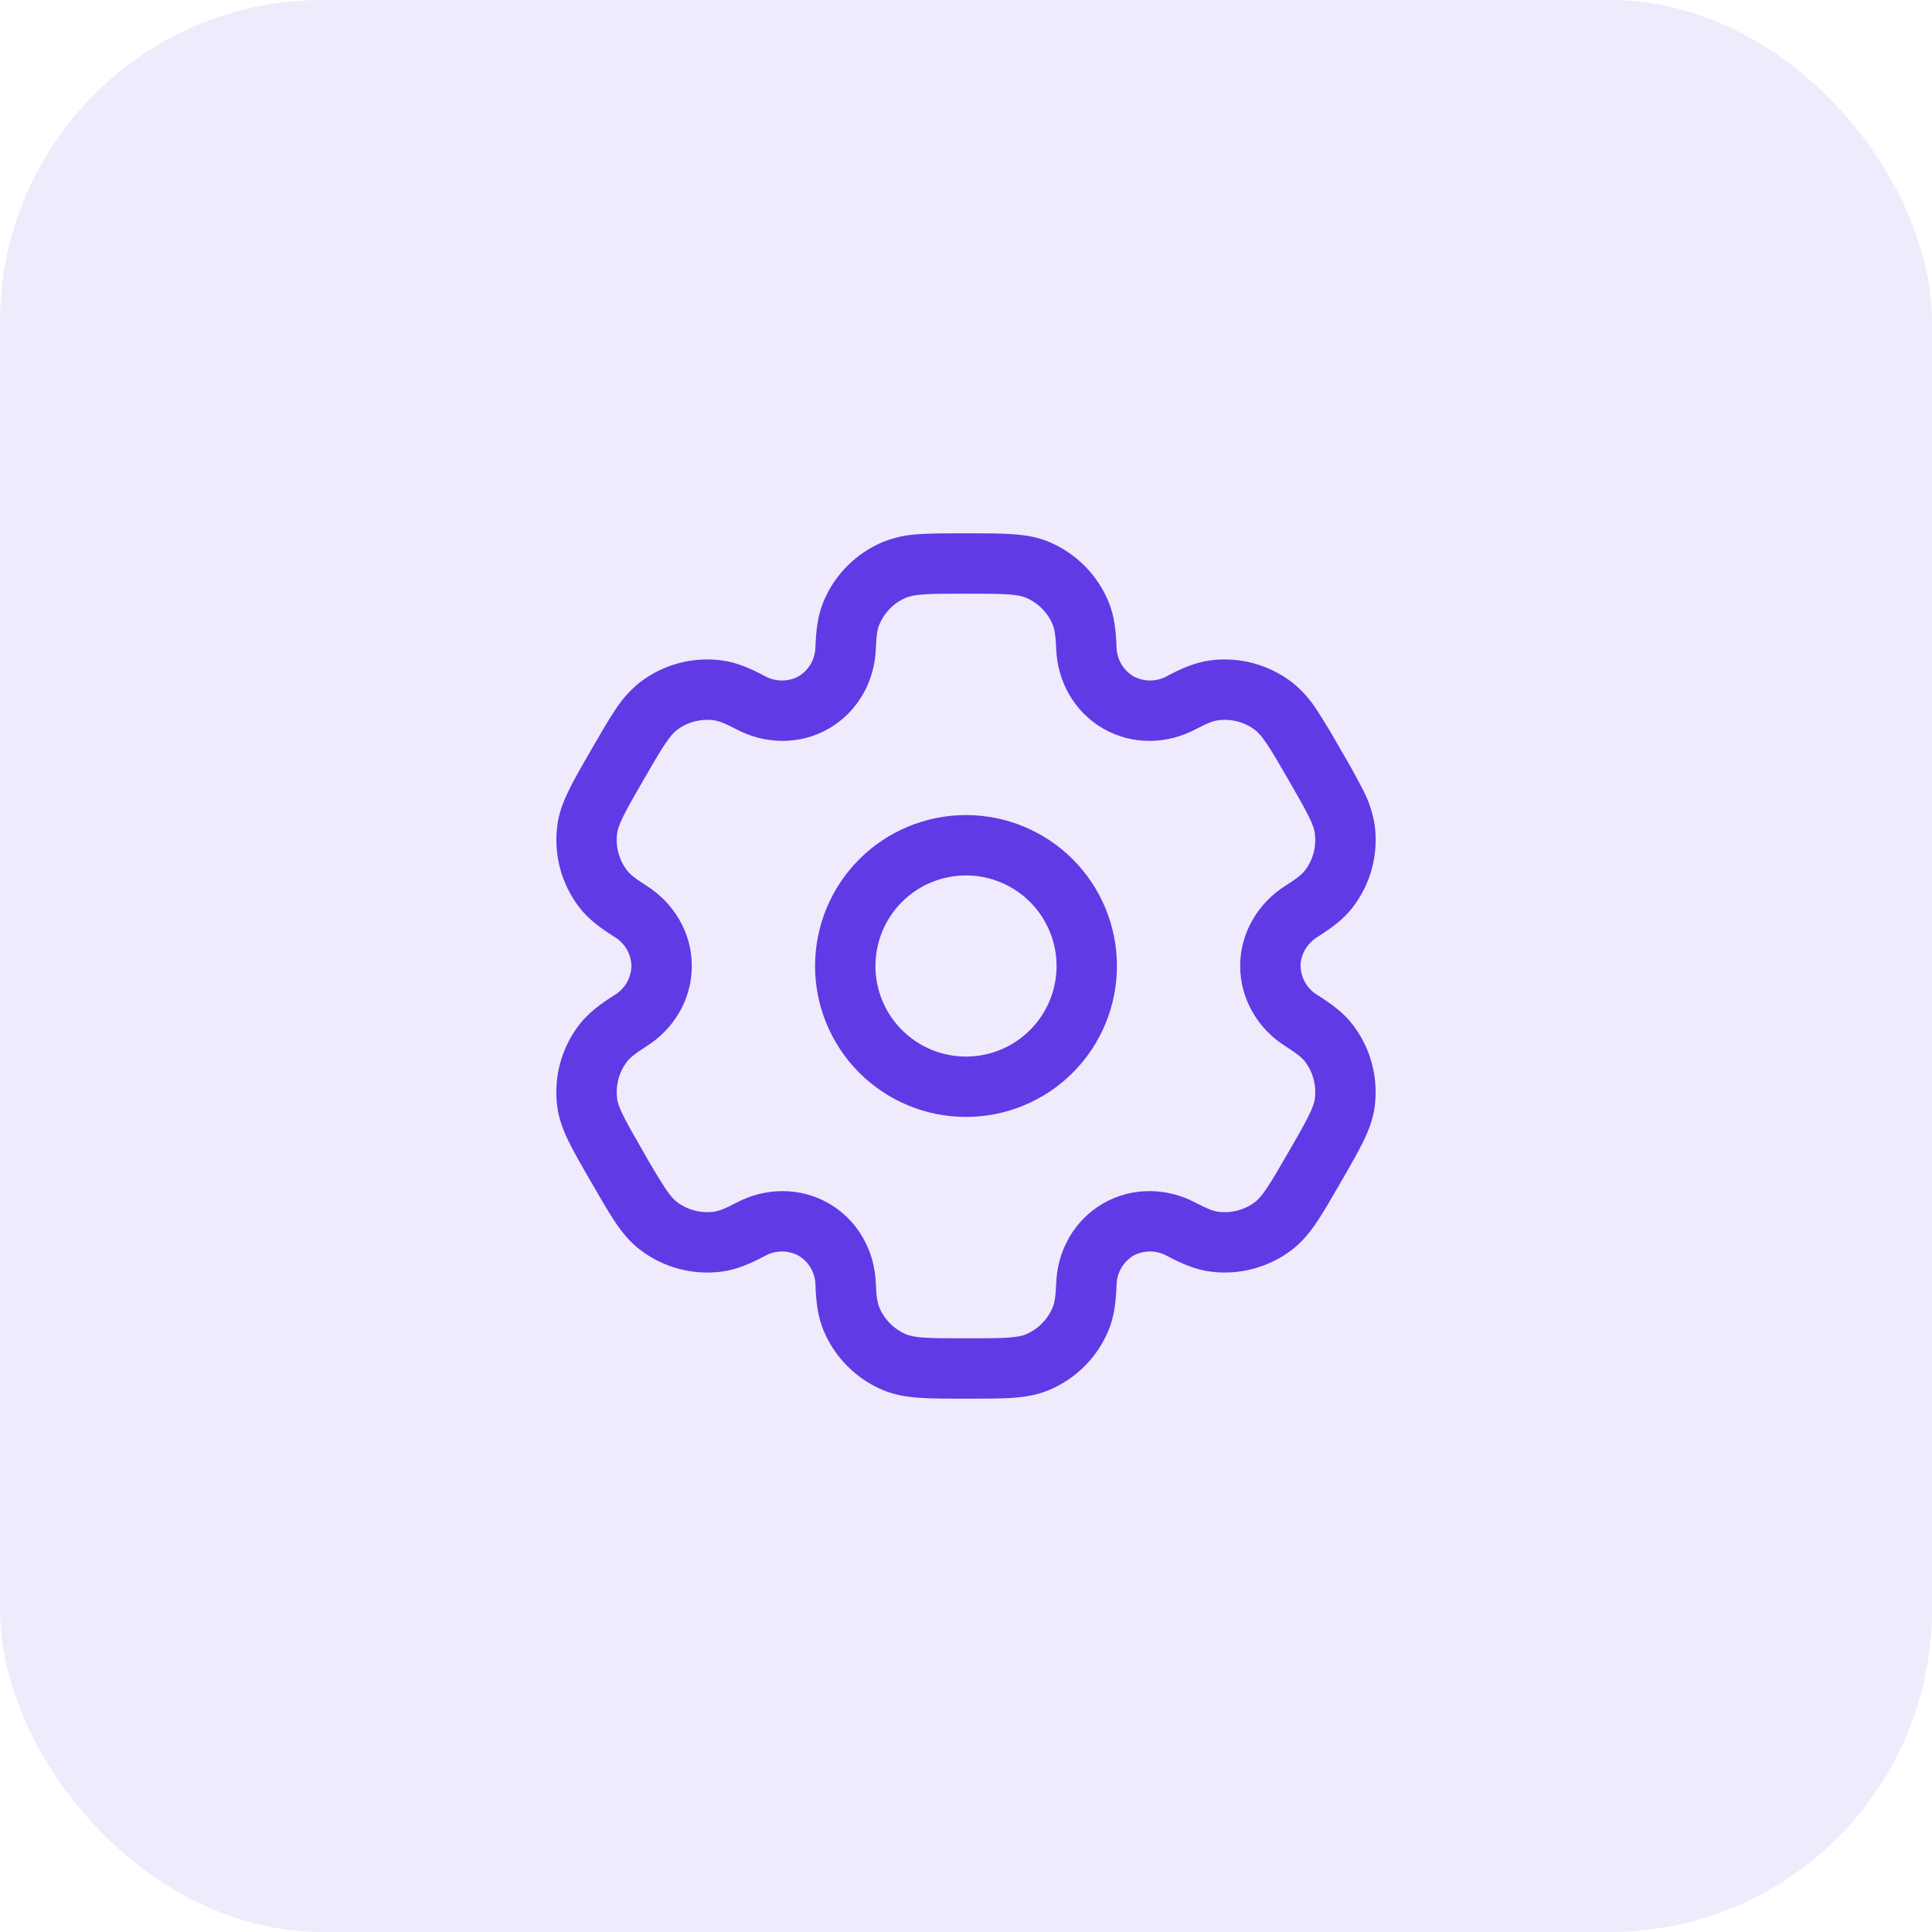 <svg width="48" height="48" viewBox="0 0 48 48" fill="none" xmlns="http://www.w3.org/2000/svg">
<rect width="48" height="48" rx="8" fill="#603AE5" fill-opacity="0.1"/>
<path fill-rule="evenodd" clip-rule="evenodd" d="M24 20.25C23.005 20.25 22.052 20.645 21.348 21.348C20.645 22.052 20.25 23.005 20.25 24C20.25 24.995 20.645 25.948 21.348 26.652C22.052 27.355 23.005 27.75 24 27.75C24.995 27.75 25.948 27.355 26.652 26.652C27.355 25.948 27.75 24.995 27.75 24C27.75 23.005 27.355 22.052 26.652 21.348C25.948 20.645 24.995 20.25 24 20.25ZM21.75 24C21.75 23.403 21.987 22.831 22.409 22.409C22.831 21.987 23.403 21.75 24 21.75C24.597 21.75 25.169 21.987 25.591 22.409C26.013 22.831 26.25 23.403 26.25 24C26.25 24.597 26.013 25.169 25.591 25.591C25.169 26.013 24.597 26.25 24 26.25C23.403 26.25 22.831 26.013 22.409 25.591C21.987 25.169 21.75 24.597 21.75 24Z" fill="#603AE5"/>
<path fill-rule="evenodd" clip-rule="evenodd" d="M23.975 13.25C23.53 13.25 23.159 13.25 22.855 13.27C22.544 13.283 22.238 13.347 21.948 13.46C21.614 13.598 21.311 13.801 21.055 14.056C20.8 14.311 20.597 14.614 20.459 14.948C20.314 15.298 20.275 15.668 20.259 16.07C20.257 16.217 20.218 16.361 20.146 16.489C20.073 16.617 19.969 16.724 19.844 16.801C19.715 16.872 19.57 16.908 19.423 16.907C19.276 16.906 19.131 16.868 19.003 16.796C18.647 16.608 18.307 16.457 17.931 16.407C17.573 16.36 17.209 16.384 16.86 16.477C16.512 16.571 16.184 16.732 15.898 16.952C15.656 17.147 15.447 17.38 15.281 17.643C15.111 17.897 14.925 18.218 14.703 18.603L14.678 18.647C14.455 19.032 14.27 19.353 14.136 19.627C13.996 19.913 13.886 20.195 13.846 20.507C13.751 21.23 13.946 21.961 14.39 22.54C14.621 22.841 14.922 23.06 15.262 23.274C15.389 23.349 15.494 23.455 15.569 23.582C15.643 23.709 15.684 23.853 15.688 24C15.684 24.147 15.643 24.291 15.569 24.418C15.494 24.545 15.389 24.651 15.262 24.726C14.922 24.94 14.622 25.159 14.39 25.46C14.17 25.747 14.009 26.073 13.915 26.422C13.822 26.771 13.798 27.135 13.845 27.493C13.886 27.805 13.995 28.087 14.135 28.373C14.27 28.647 14.455 28.968 14.678 29.353L14.703 29.397C14.925 29.782 15.111 30.103 15.281 30.357C15.458 30.62 15.648 30.857 15.898 31.047C16.184 31.267 16.511 31.428 16.86 31.522C17.209 31.616 17.573 31.64 17.931 31.593C18.307 31.543 18.647 31.393 19.003 31.204C19.131 31.132 19.275 31.094 19.422 31.093C19.569 31.092 19.714 31.129 19.843 31.199C19.969 31.275 20.074 31.382 20.147 31.51C20.22 31.638 20.259 31.783 20.26 31.93C20.275 32.332 20.314 32.702 20.46 33.052C20.598 33.386 20.801 33.689 21.056 33.944C21.311 34.2 21.614 34.403 21.948 34.541C22.238 34.661 22.538 34.708 22.855 34.729C23.159 34.75 23.53 34.75 23.975 34.75H24.025C24.47 34.75 24.841 34.75 25.145 34.73C25.463 34.708 25.762 34.661 26.052 34.54C26.386 34.402 26.689 34.199 26.945 33.944C27.2 33.689 27.403 33.386 27.541 33.052C27.686 32.702 27.725 32.332 27.741 31.93C27.742 31.783 27.781 31.638 27.854 31.51C27.927 31.382 28.03 31.275 28.156 31.198C28.285 31.128 28.43 31.091 28.577 31.092C28.724 31.093 28.869 31.132 28.997 31.204C29.353 31.392 29.693 31.543 30.069 31.592C30.792 31.687 31.523 31.492 32.102 31.048C32.352 30.856 32.542 30.62 32.719 30.357C32.889 30.103 33.075 29.782 33.297 29.397L33.322 29.353C33.545 28.968 33.73 28.647 33.864 28.373C34.004 28.087 34.114 27.804 34.154 27.493C34.249 26.77 34.054 26.039 33.61 25.46C33.379 25.159 33.078 24.94 32.738 24.726C32.611 24.651 32.506 24.545 32.431 24.418C32.357 24.291 32.316 24.147 32.312 24C32.312 23.722 32.464 23.446 32.738 23.274C33.078 23.06 33.378 22.841 33.61 22.54C33.83 22.253 33.991 21.927 34.085 21.578C34.178 21.229 34.202 20.865 34.155 20.507C34.107 20.2 34.009 19.902 33.865 19.627C33.694 19.295 33.513 18.968 33.322 18.647L33.297 18.603C33.114 18.277 32.922 17.957 32.719 17.643C32.553 17.381 32.344 17.148 32.102 16.953C31.816 16.733 31.489 16.572 31.14 16.478C30.791 16.384 30.427 16.36 30.069 16.407C29.693 16.457 29.353 16.607 28.997 16.796C28.869 16.868 28.725 16.906 28.578 16.907C28.431 16.908 28.286 16.871 28.157 16.801C28.031 16.724 27.927 16.617 27.854 16.489C27.781 16.361 27.742 16.217 27.74 16.07C27.725 15.668 27.686 15.298 27.54 14.948C27.402 14.614 27.199 14.311 26.944 14.056C26.689 13.8 26.386 13.597 26.052 13.459C25.762 13.339 25.462 13.292 25.145 13.271C24.841 13.25 24.47 13.25 24.025 13.25H23.975ZM22.522 14.845C22.599 14.813 22.716 14.784 22.957 14.767C23.204 14.75 23.524 14.75 24 14.75C24.476 14.75 24.796 14.75 25.043 14.767C25.284 14.784 25.401 14.813 25.478 14.845C25.785 14.972 26.028 15.215 26.155 15.522C26.195 15.618 26.228 15.769 26.241 16.126C26.271 16.918 26.68 17.681 27.406 18.1C28.132 18.52 28.997 18.492 29.698 18.122C30.014 17.955 30.161 17.908 30.265 17.895C30.594 17.852 30.926 17.94 31.189 18.142C31.255 18.193 31.339 18.28 31.474 18.48C31.613 18.686 31.773 18.963 32.011 19.375C32.249 19.787 32.408 20.065 32.517 20.287C32.624 20.504 32.657 20.62 32.667 20.703C32.71 21.032 32.622 21.364 32.42 21.627C32.356 21.71 32.242 21.814 31.94 22.004C31.268 22.426 30.812 23.162 30.812 24C30.812 24.838 31.268 25.574 31.94 25.996C32.242 26.186 32.356 26.29 32.42 26.373C32.622 26.636 32.71 26.968 32.667 27.297C32.657 27.38 32.623 27.497 32.517 27.713C32.408 27.936 32.249 28.213 32.011 28.625C31.773 29.037 31.612 29.314 31.474 29.52C31.339 29.72 31.255 29.807 31.189 29.858C30.926 30.06 30.594 30.148 30.265 30.105C30.161 30.092 30.015 30.045 29.698 29.878C28.998 29.508 28.132 29.48 27.406 29.899C26.68 30.319 26.271 31.082 26.241 31.874C26.228 32.231 26.195 32.382 26.155 32.478C26.092 32.63 26 32.768 25.884 32.884C25.768 33 25.63 33.092 25.478 33.155C25.401 33.187 25.284 33.216 25.043 33.233C24.796 33.25 24.476 33.25 24 33.25C23.524 33.25 23.204 33.25 22.957 33.233C22.716 33.216 22.599 33.187 22.522 33.155C22.37 33.092 22.232 33 22.116 32.884C22 32.768 21.908 32.63 21.845 32.478C21.805 32.382 21.772 32.231 21.759 31.874C21.729 31.082 21.32 30.319 20.594 29.9C19.868 29.48 19.003 29.508 18.302 29.878C17.986 30.045 17.839 30.092 17.735 30.105C17.407 30.148 17.074 30.06 16.811 29.858C16.745 29.807 16.661 29.72 16.526 29.52C16.338 29.227 16.159 28.929 15.989 28.625C15.751 28.213 15.592 27.935 15.483 27.713C15.376 27.496 15.343 27.38 15.333 27.297C15.29 26.968 15.378 26.636 15.58 26.373C15.644 26.29 15.758 26.186 16.06 25.996C16.732 25.574 17.188 24.838 17.188 24C17.188 23.162 16.732 22.426 16.06 22.004C15.758 21.814 15.644 21.71 15.58 21.627C15.378 21.364 15.29 21.032 15.333 20.703C15.343 20.62 15.377 20.503 15.483 20.287C15.592 20.064 15.751 19.787 15.989 19.375C16.227 18.963 16.388 18.686 16.526 18.48C16.661 18.28 16.745 18.193 16.811 18.142C17.074 17.94 17.407 17.852 17.735 17.895C17.839 17.908 17.985 17.955 18.302 18.122C19.002 18.492 19.868 18.52 20.594 18.1C21.32 17.681 21.729 16.918 21.759 16.126C21.772 15.769 21.805 15.618 21.845 15.522C21.972 15.215 22.215 14.972 22.522 14.845Z" fill="#603AE5"/>
</svg>
